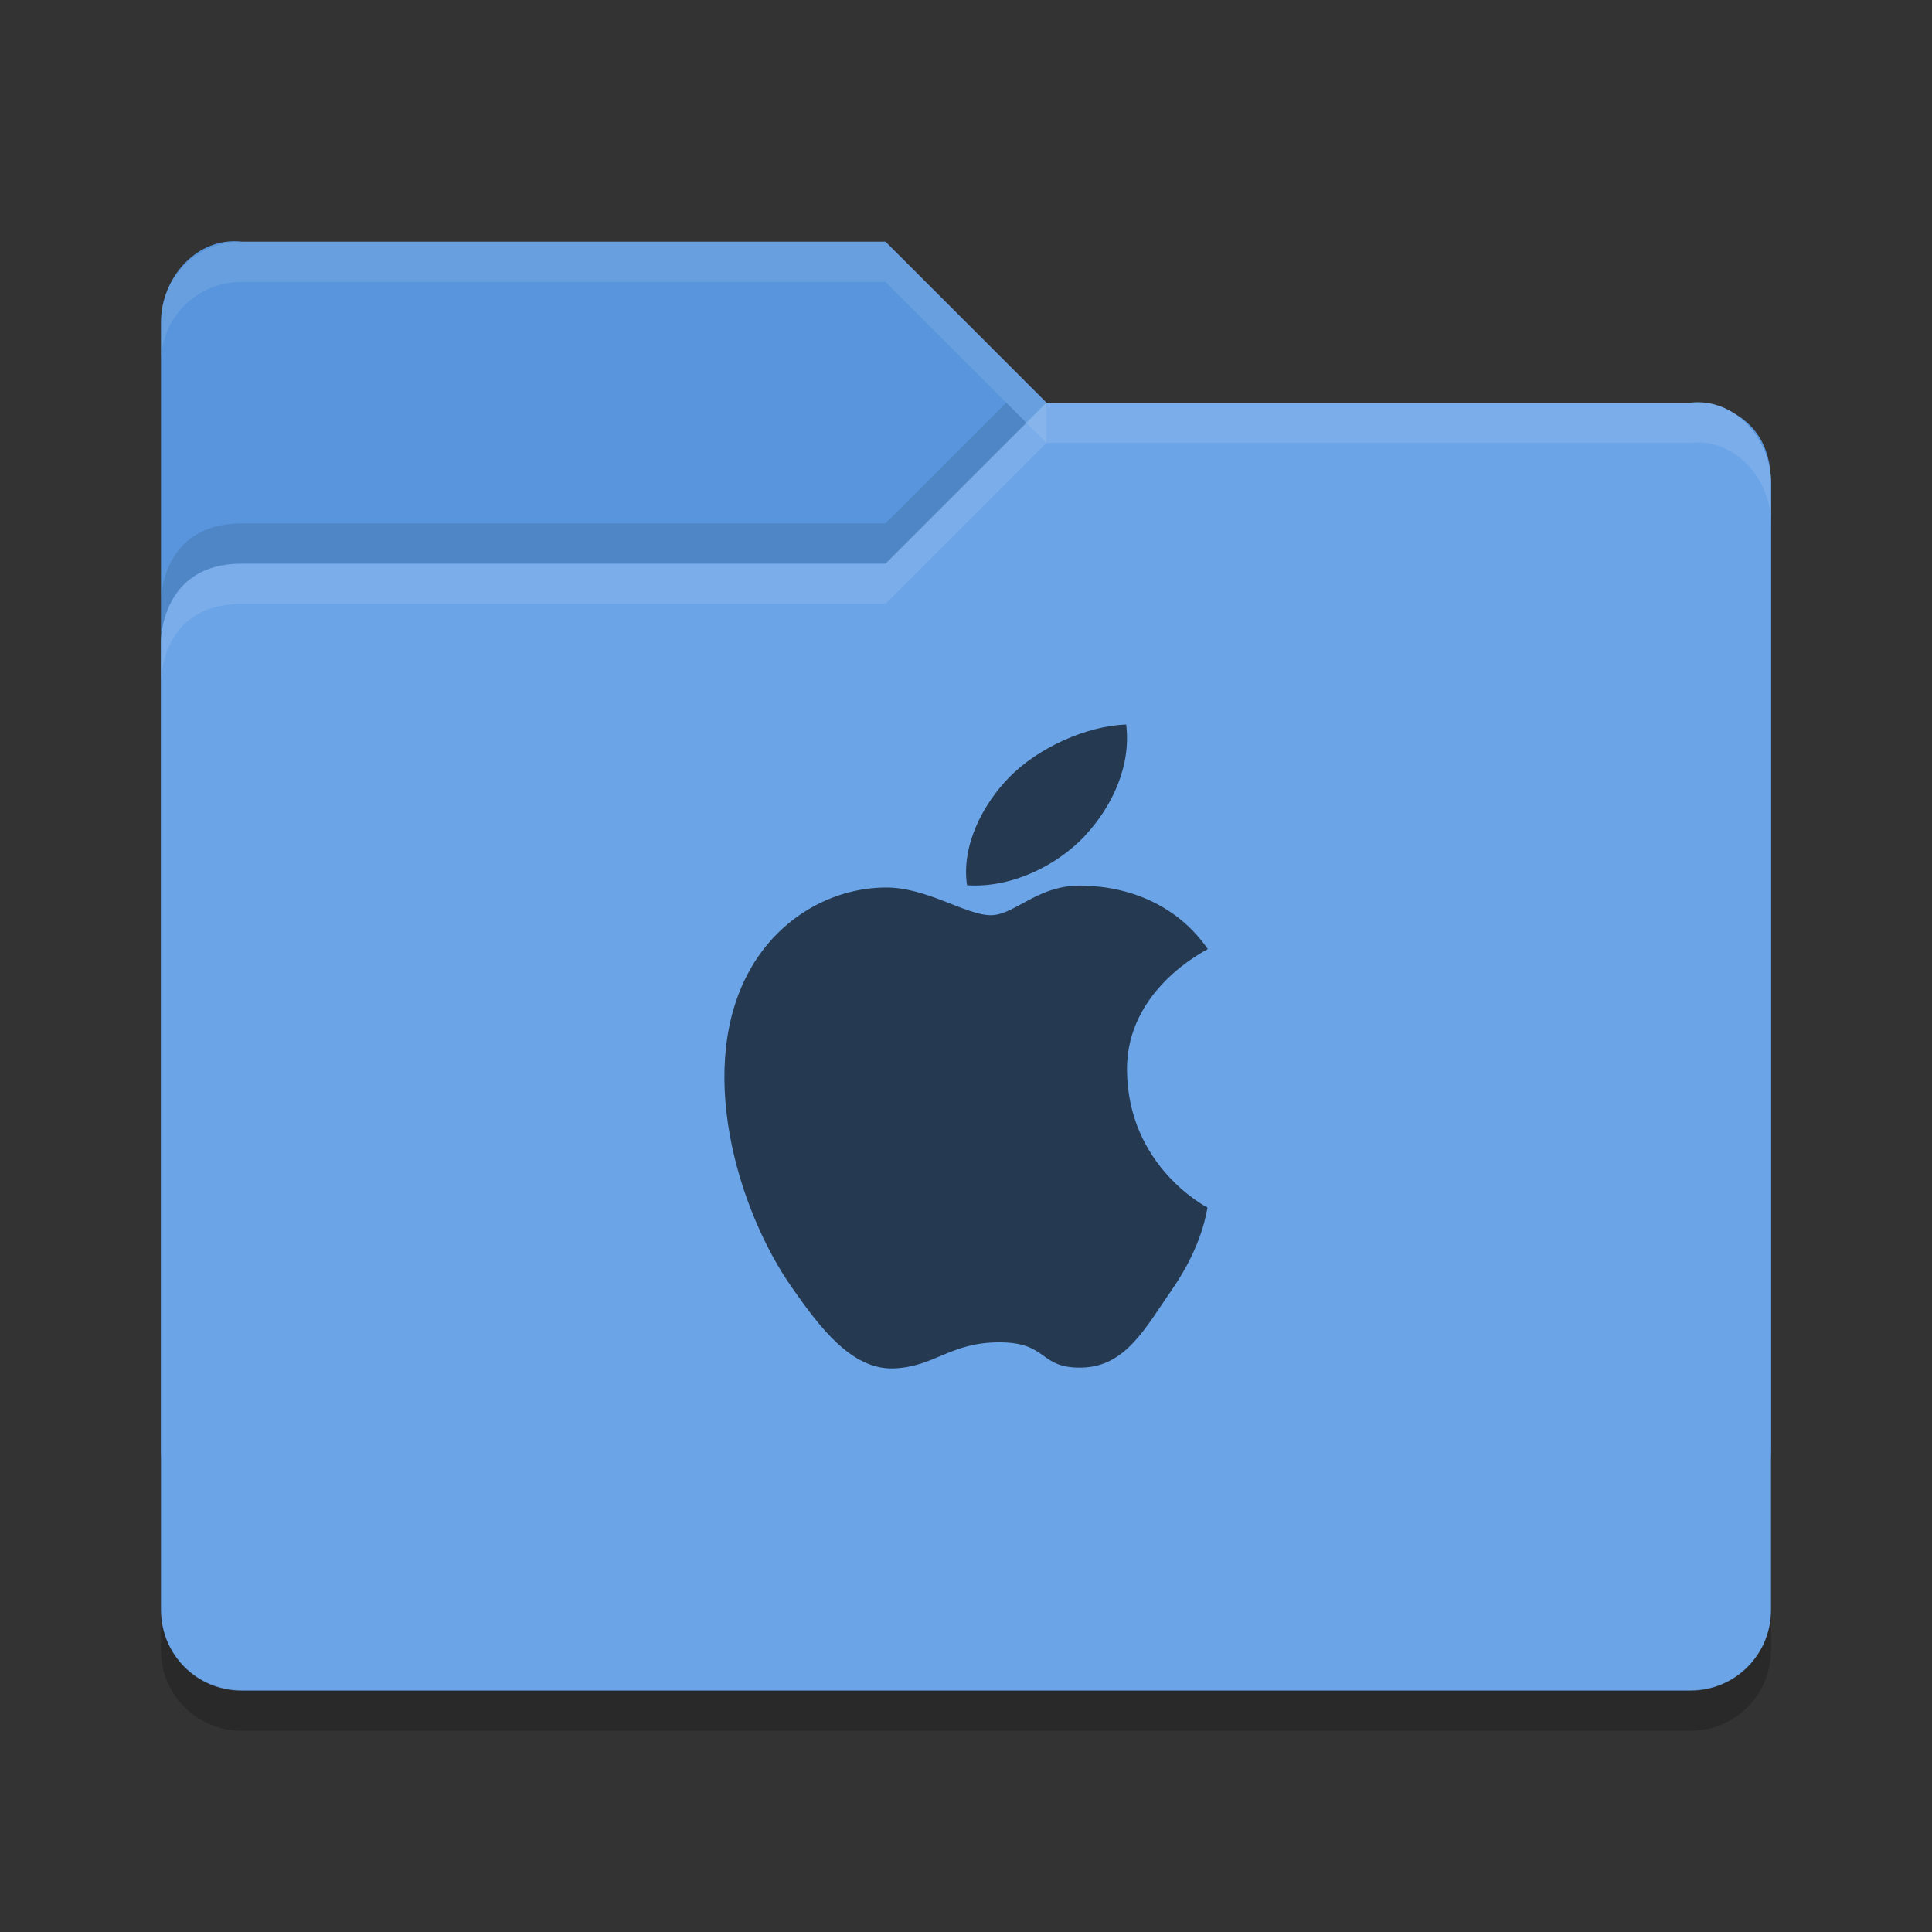 <?xml version="1.0" encoding="UTF-8" standalone="no"?>
<svg id="svg2817" xmlns:rdf="http://www.w3.org/1999/02/22-rdf-syntax-ns#" xmlns="http://www.w3.org/2000/svg" height="24" width="24" version="1.0" xmlns:cc="http://creativecommons.org/ns#" xmlns:dc="http://purl.org/dc/elements/1.1/">
    <rect width="100%" height="100%" fill="#333333" stroke="none"/>
    <g id="g4357" transform="translate(1 1)">
        <path id="path5564" d="m1 17.002v-14c0-0.554 0.449-1.061 1-1h8l2 2h8.051s0.949 0 0.949 1v12c0 0.554-0.446 1-1 1h-18c-0.554 0-1-0.446-1-1z" fill="#5895dc"/>
        <path id="path5566" d="m21 19.002v-14c0-0.554-0.449-1.061-1-1h-8l-2 2h-8c-1 0-1 0.959-1 0.959v12.041c0 0.554 0.446 1 1 1h18c0.554 0 1-0.446 1-1z" fill="#6ba4e7"/>
        <path id="path5568" opacity=".1" d="m2 2.002c-0.554 0-1 0.446-1 1v0.5c0-0.554 0.446-1 1-1h8l2 2v-0.5l-2-2z" fill="#fff"/>
        <path id="path5570" opacity=".1" d="m12 4.002-2 2h-8c-1 0-1 0.953-1 0.953v0.5s0-0.953 1-0.953h8l2-2h8c0.551-0.061 1 0.446 1 1v-0.5c0-0.554-0.449-1.061-1-1h-8z" fill="#fff"/>
        <path id="path5622" opacity=".1" d="m11.5 4.002-1.5 1.5h-8c-1 0-1 0.953-1 0.953v0.5s0-0.953 1-0.953h8l1.75-1.75z"/>
        <path id="path4439" opacity=".2" d="m1 18.997v0.503c0 0.554 0.446 1 1 1h18c0.554 0 1-0.446 1-1v-0.503c0 0.554-0.446 1-1 1h-18c-0.554 0-1-0.446-1-1z"/>
        <path id="path4355" opacity=".65" d="m13 12.295c-0.01-1.001 0.967-1.481 1.004-1.505-0.47-0.68-1.202-0.773-1.463-0.783-0.623-0.062-0.916 0.362-1.232 0.362-0.315 0-0.803-0.353-1.32-0.344-0.679 0.01-1.305 0.39-1.655 0.991-0.706 1.21-0.181 3.002 0.507 3.983 0.336 0.48 0.737 1.02 1.263 1 0.507-0.02 0.698-0.324 1.311-0.324s0.485 0.324 1.021 0.314c0.545-0.01 0.79-0.489 1.124-0.971 0.386-0.557 0.431-0.99 0.44-1.018-0.012-0.005-0.99-0.509-1-1.705z"/>
        <path id="path4568" opacity=".65" d="m12.476 9.383c0.345-0.367 0.577-0.876 0.514-1.383-0.496 0.018-1.097 0.29-1.453 0.656-0.319 0.325-0.599 0.843-0.524 1.341 0.554 0.038 1.119-0.247 1.464-0.613z"/>
    </g>
</svg>

